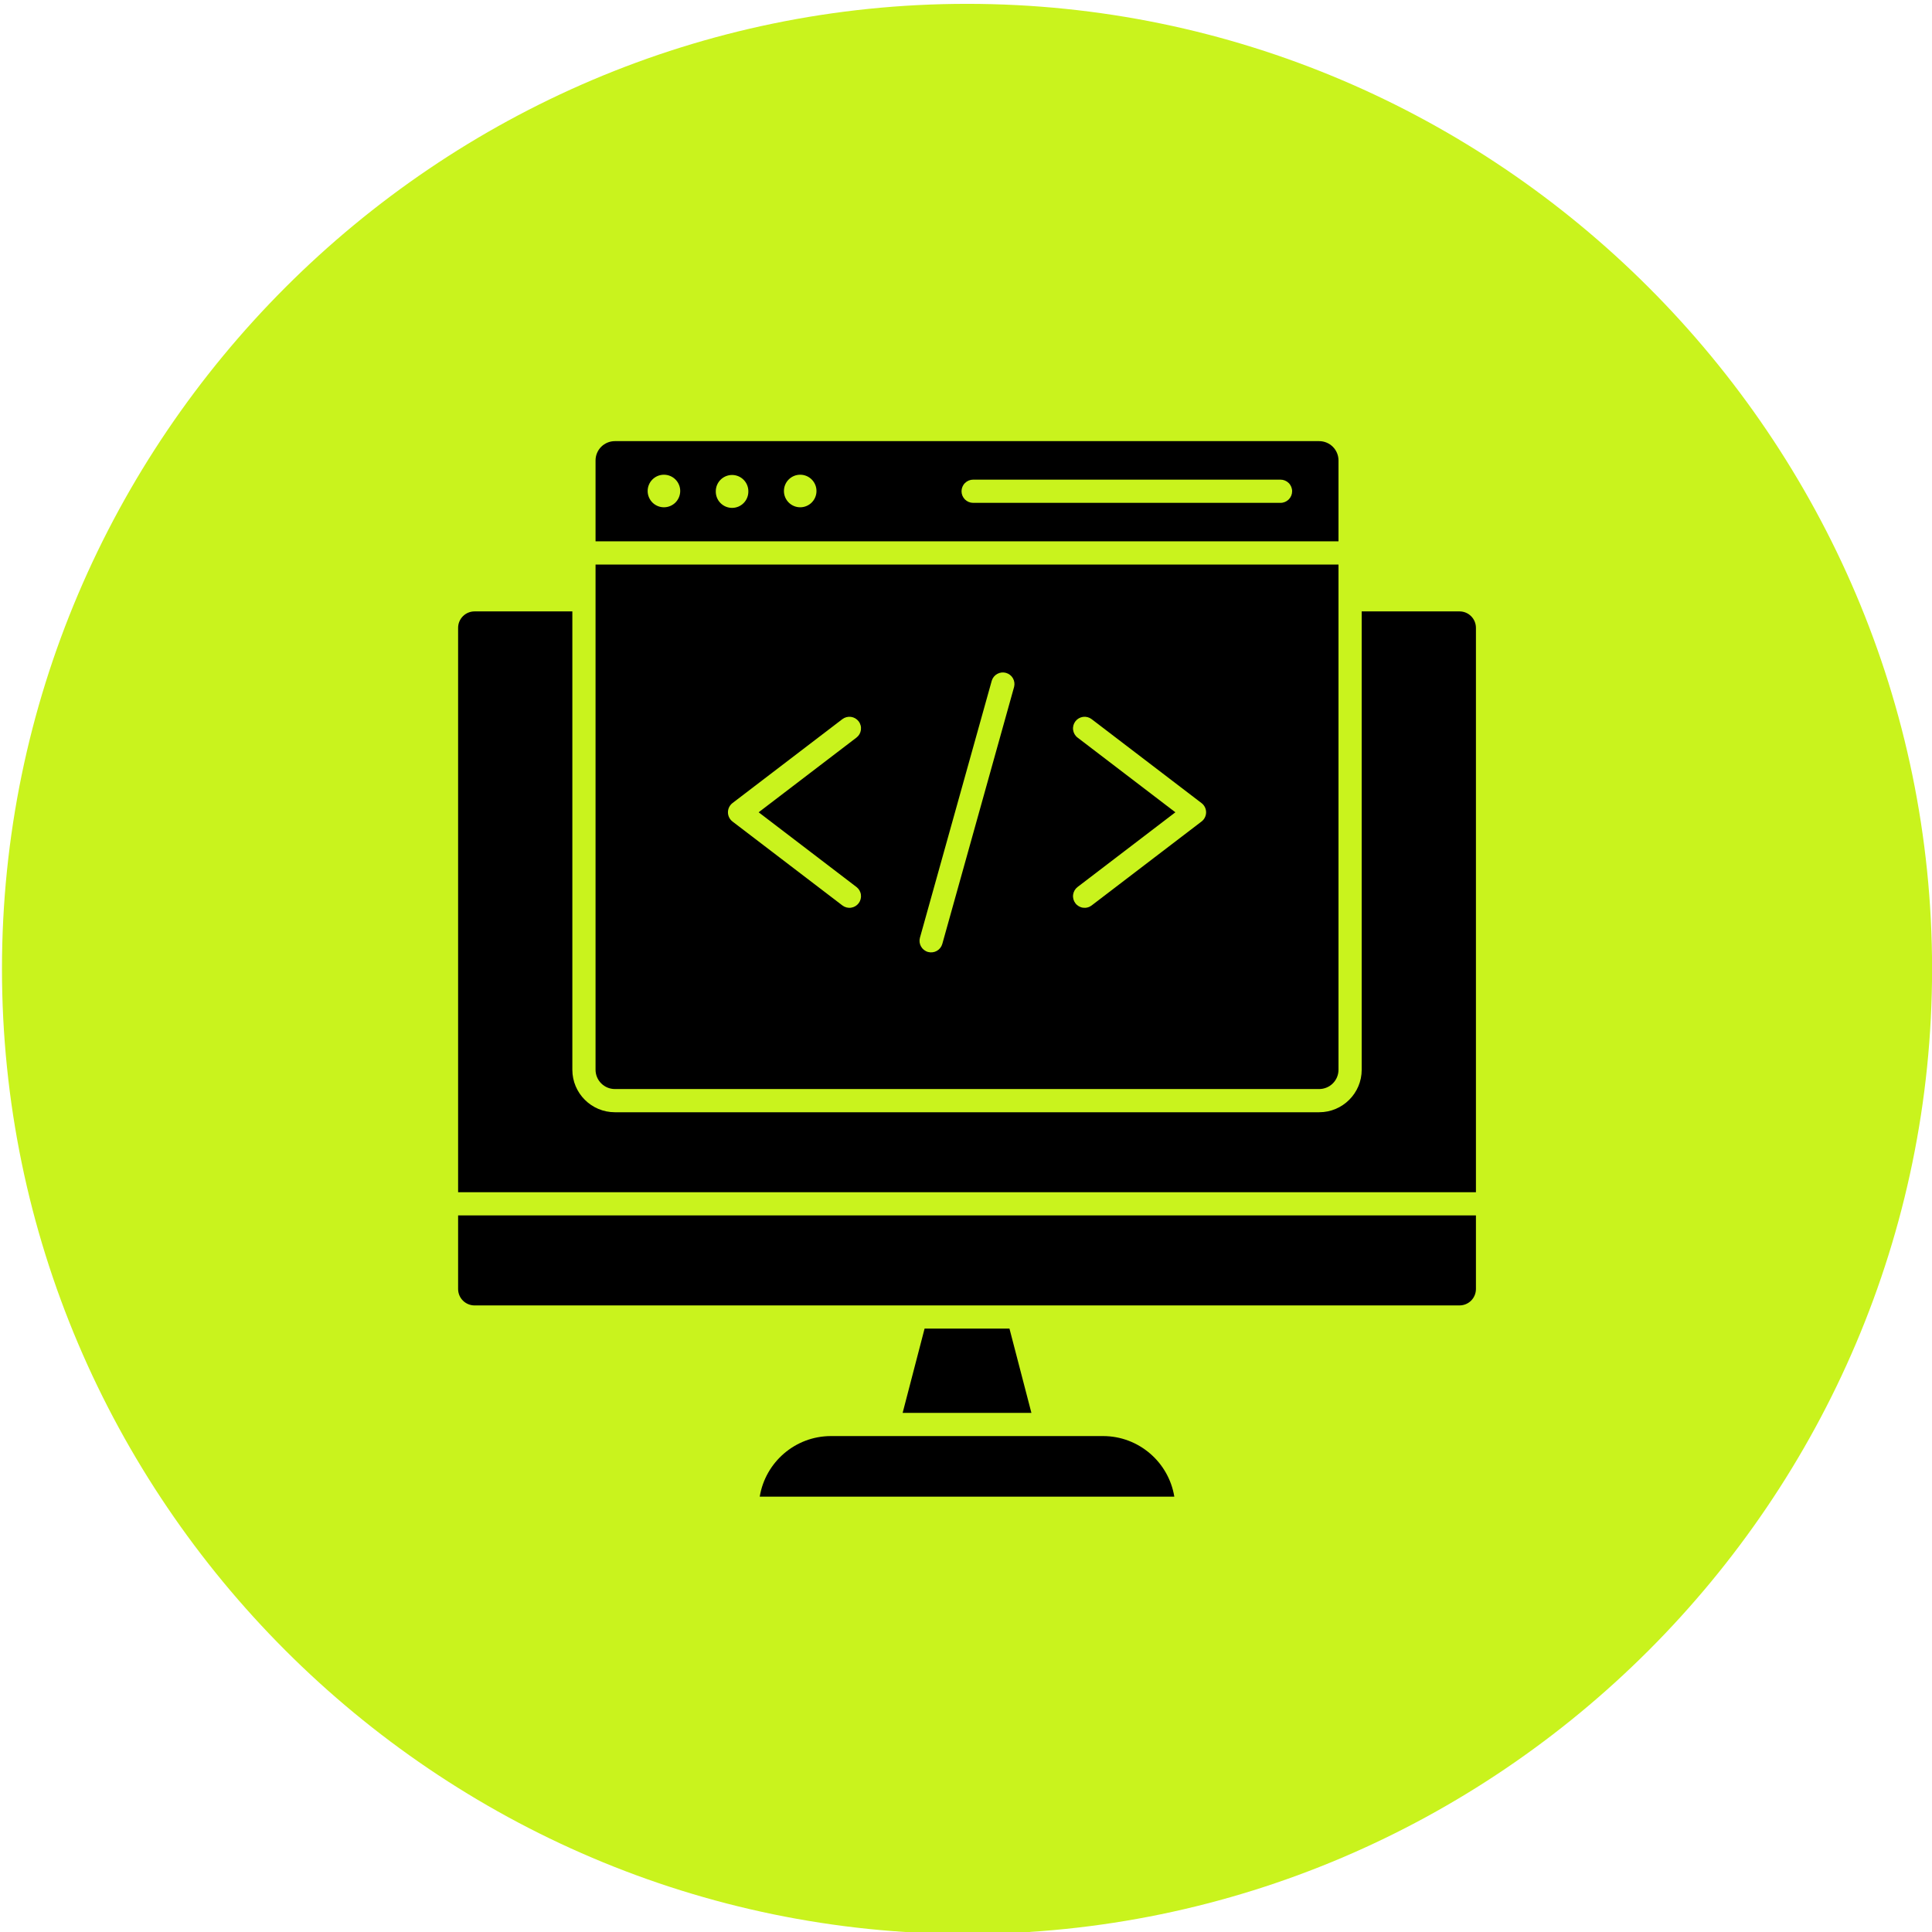 <svg width="102" height="102" viewBox="0 0 102 102" fill="none" xmlns="http://www.w3.org/2000/svg">
<path fill-rule="evenodd" clip-rule="evenodd" d="M51.054 0.203C79.076 0.203 102.004 23.131 102.004 51.153C102.004 79.176 79.076 102.104 51.054 102.104C23.031 102.104 0.104 79.176 0.104 51.153C0.104 23.131 23.031 0.203 51.054 0.203Z" fill="#C9F31D"/>
<path fill-rule="evenodd" clip-rule="evenodd" d="M70.666 24.308V28.58H31.442V24.308C31.442 24.038 31.55 23.779 31.741 23.588C31.932 23.398 32.191 23.29 32.461 23.29H69.647C69.917 23.29 70.176 23.398 70.367 23.588C70.558 23.779 70.666 24.038 70.666 24.308ZM68.218 25.936C68.218 25.855 68.202 25.776 68.171 25.701C68.141 25.627 68.096 25.559 68.039 25.502C67.982 25.445 67.914 25.4 67.84 25.37C67.766 25.339 67.686 25.323 67.606 25.323H51.377C51.215 25.323 51.059 25.388 50.944 25.503C50.829 25.617 50.764 25.773 50.764 25.936C50.764 26.098 50.829 26.254 50.944 26.369C51.059 26.483 51.215 26.548 51.377 26.548H67.606C67.768 26.548 67.924 26.483 68.038 26.369C68.153 26.254 68.218 26.098 68.218 25.936ZM43.106 25.936C43.108 25.822 43.087 25.708 43.045 25.603C43.002 25.497 42.939 25.4 42.859 25.319C42.779 25.238 42.684 25.173 42.579 25.129C42.474 25.085 42.361 25.063 42.247 25.063C42.133 25.063 42.02 25.085 41.915 25.129C41.81 25.173 41.715 25.238 41.635 25.319C41.554 25.4 41.492 25.497 41.449 25.603C41.407 25.708 41.386 25.822 41.388 25.936C41.391 26.161 41.483 26.376 41.644 26.535C41.805 26.693 42.021 26.782 42.247 26.782C42.473 26.782 42.689 26.693 42.85 26.535C43.011 26.376 43.103 26.161 43.106 25.936ZM39.509 25.936C39.509 25.708 39.419 25.489 39.257 25.328C39.096 25.167 38.878 25.076 38.65 25.076C38.422 25.076 38.203 25.167 38.042 25.328C37.881 25.489 37.79 25.708 37.79 25.936C37.788 26.05 37.808 26.164 37.85 26.27C37.892 26.377 37.955 26.474 38.035 26.555C38.115 26.637 38.211 26.702 38.316 26.747C38.422 26.791 38.535 26.814 38.65 26.814C38.764 26.814 38.877 26.791 38.983 26.747C39.089 26.702 39.184 26.637 39.264 26.555C39.344 26.474 39.407 26.377 39.449 26.27C39.491 26.164 39.511 26.05 39.509 25.936ZM35.912 25.936C35.914 25.822 35.893 25.708 35.85 25.603C35.808 25.497 35.745 25.4 35.665 25.319C35.585 25.238 35.49 25.173 35.384 25.129C35.279 25.085 35.166 25.063 35.052 25.063C34.938 25.063 34.826 25.085 34.72 25.129C34.615 25.173 34.52 25.238 34.44 25.319C34.36 25.4 34.297 25.497 34.255 25.603C34.212 25.708 34.191 25.822 34.193 25.936C34.197 26.161 34.289 26.376 34.449 26.535C34.61 26.693 34.827 26.782 35.052 26.782C35.278 26.782 35.495 26.693 35.656 26.535C35.816 26.376 35.908 26.161 35.912 25.936ZM31.442 29.805H70.666V56.477C70.666 56.747 70.559 57.006 70.368 57.197C70.177 57.388 69.918 57.495 69.648 57.496H32.461C32.19 57.495 31.931 57.388 31.741 57.197C31.549 57.006 31.442 56.747 31.442 56.477L31.442 29.805ZM63.676 42.885C63.676 42.695 63.587 42.514 63.435 42.399L57.634 37.968C57.505 37.869 57.342 37.826 57.181 37.847C57.02 37.869 56.874 37.953 56.775 38.083C56.677 38.212 56.633 38.375 56.655 38.536C56.676 38.697 56.761 38.843 56.89 38.941L62.054 42.885L56.89 46.829C56.826 46.878 56.773 46.939 56.732 47.008C56.692 47.078 56.666 47.155 56.655 47.235C56.644 47.314 56.65 47.395 56.67 47.473C56.691 47.551 56.727 47.624 56.776 47.688C56.824 47.752 56.885 47.805 56.955 47.846C57.024 47.886 57.101 47.913 57.181 47.923C57.261 47.934 57.342 47.929 57.419 47.908C57.497 47.888 57.57 47.852 57.634 47.803L63.435 43.372C63.51 43.315 63.571 43.241 63.612 43.157C63.654 43.072 63.676 42.979 63.676 42.885ZM53.539 36.267C53.579 36.112 53.557 35.947 53.477 35.808C53.397 35.669 53.265 35.568 53.111 35.524C52.957 35.481 52.792 35.5 52.651 35.578C52.511 35.655 52.406 35.784 52.36 35.937L48.569 49.504C48.525 49.66 48.545 49.828 48.625 49.969C48.705 50.111 48.837 50.215 48.994 50.259C49.15 50.302 49.318 50.282 49.459 50.203C49.601 50.123 49.705 49.99 49.749 49.834L53.539 36.267ZM45.217 38.941C45.281 38.892 45.335 38.831 45.375 38.762C45.415 38.692 45.442 38.615 45.452 38.536C45.463 38.456 45.458 38.375 45.437 38.297C45.416 38.22 45.381 38.147 45.332 38.083C45.283 38.019 45.222 37.965 45.153 37.925C45.083 37.884 45.006 37.858 44.926 37.847C44.847 37.837 44.766 37.842 44.688 37.862C44.61 37.883 44.537 37.919 44.473 37.967L38.672 42.398C38.597 42.456 38.537 42.529 38.495 42.614C38.453 42.698 38.432 42.791 38.432 42.885C38.432 43.076 38.521 43.256 38.672 43.372L44.473 47.802C44.537 47.851 44.61 47.887 44.688 47.908C44.766 47.928 44.847 47.934 44.926 47.923C45.006 47.912 45.083 47.886 45.153 47.845C45.222 47.805 45.283 47.751 45.332 47.687C45.43 47.558 45.474 47.395 45.452 47.234C45.431 47.073 45.346 46.928 45.217 46.829L40.053 42.885L45.217 38.941Z" fill="black"/>
<path fill-rule="evenodd" clip-rule="evenodd" d="M77.922 33.144V62.943H24.186V33.144C24.186 32.915 24.278 32.695 24.44 32.533C24.602 32.371 24.822 32.28 25.051 32.279H30.217V56.478C30.217 57.715 31.224 58.721 32.461 58.721H69.647C70.884 58.721 71.891 57.715 71.891 56.478V32.279H77.057C77.286 32.279 77.506 32.37 77.668 32.533C77.83 32.695 77.921 32.915 77.922 33.144ZM25.051 68.92C24.822 68.919 24.602 68.828 24.44 68.666C24.278 68.504 24.186 68.284 24.186 68.055V64.168H77.922V68.055C77.921 68.284 77.83 68.504 77.668 68.666C77.506 68.828 77.286 68.919 77.057 68.919H25.051V68.92ZM53.295 70.144L54.453 74.592H47.655L48.813 70.144H53.295ZM58.235 75.817C60.128 75.817 61.704 77.205 61.998 79.017H40.11C40.404 77.205 41.979 75.817 43.873 75.817H58.235Z" fill="black"/>
</svg>
